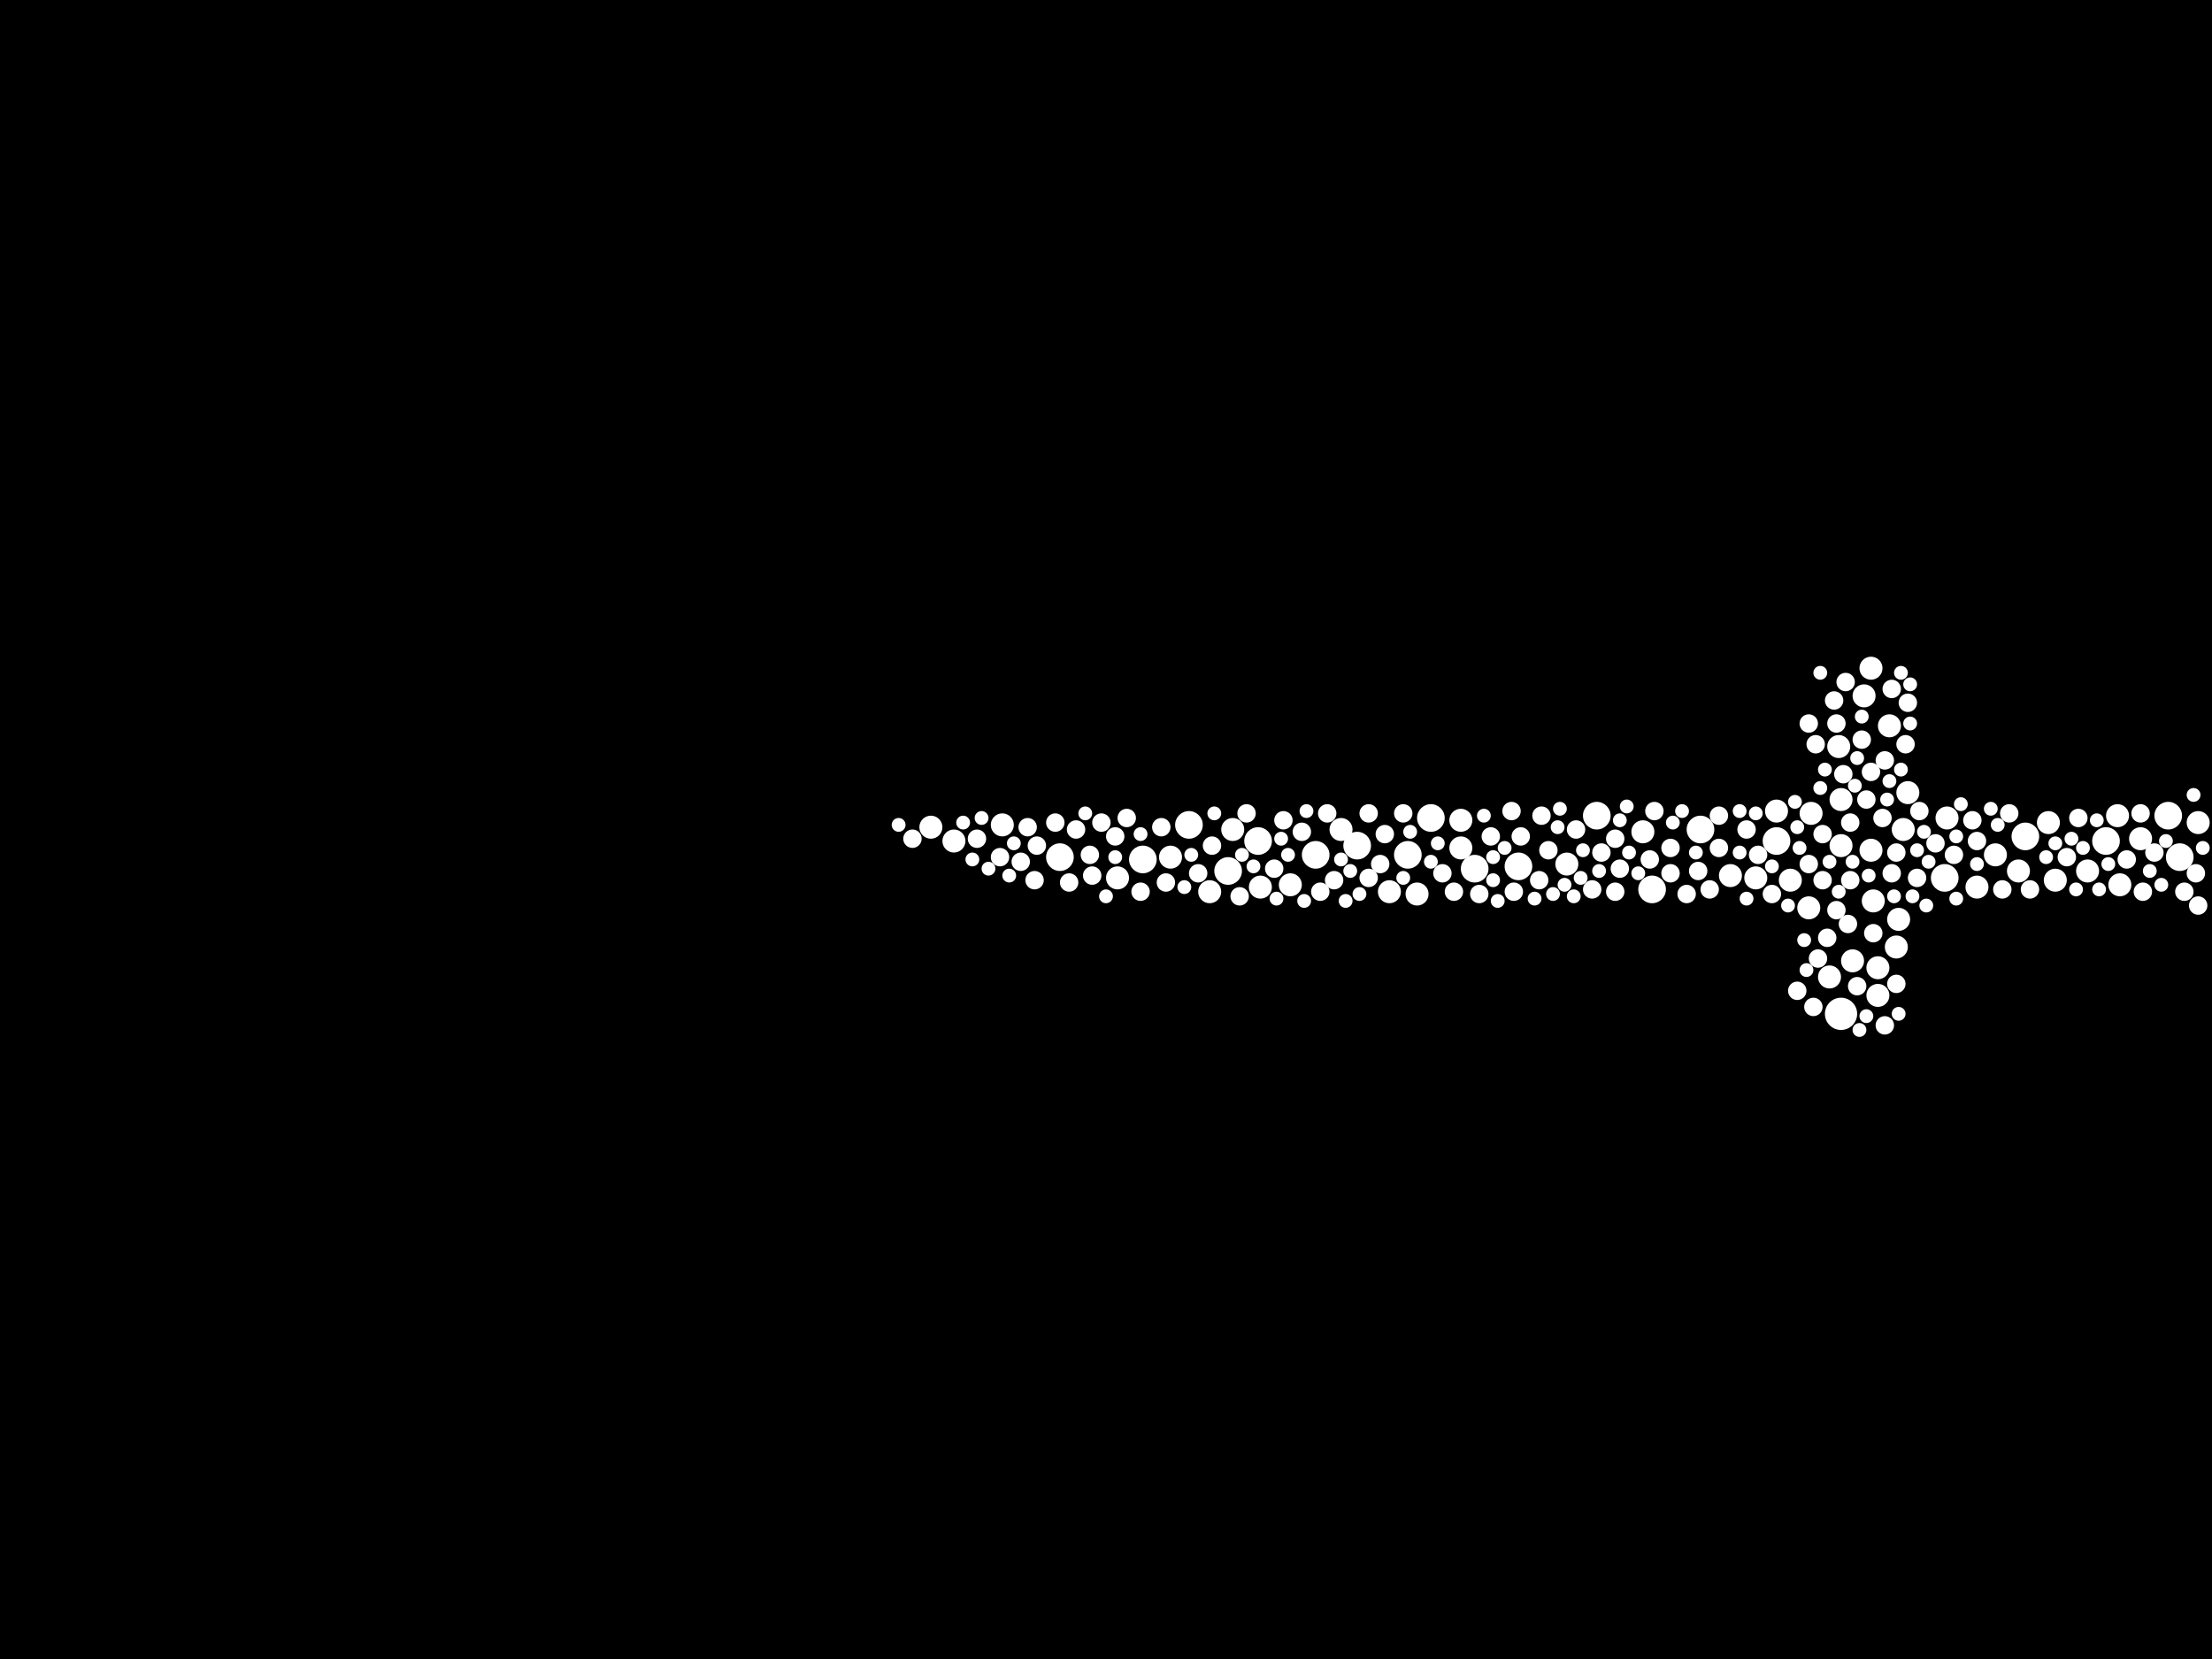 <?xml version="1.0" encoding="utf-8"?>
<svg xmlns="http://www.w3.org/2000/svg"
     xmlns:xlink="http://www.w3.org/1999/xlink" width="1920" height="1440" >

            <defs>
            <style type="text/css"><![CDATA[
circle {stroke: none;}
.c0 {fill: #FFFFFF;}
]]></style>
            </defs>
<rect x="0" y="0" width="1920" height="1440" fill="black"/>
<circle cx="1598" cy="880" r="14" class="c0"/>
<circle cx="1092" cy="730" r="12" class="c0"/>
<circle cx="920" cy="744" r="12" class="c0"/>
<circle cx="1066" cy="756" r="12" class="c0"/>
<circle cx="1542" cy="730" r="12" class="c0"/>
<circle cx="1280" cy="754" r="12" class="c0"/>
<circle cx="1178" cy="734" r="12" class="c0"/>
<circle cx="1882" cy="708" r="12" class="c0"/>
<circle cx="1434" cy="772" r="12" class="c0"/>
<circle cx="1828" cy="730" r="12" class="c0"/>
<circle cx="1386" cy="708" r="12" class="c0"/>
<circle cx="1688" cy="762" r="12" class="c0"/>
<circle cx="1318" cy="752" r="12" class="c0"/>
<circle cx="1242" cy="710" r="12" class="c0"/>
<circle cx="1758" cy="726" r="12" class="c0"/>
<circle cx="1222" cy="742" r="12" class="c0"/>
<circle cx="1892" cy="744" r="12" class="c0"/>
<circle cx="1142" cy="742" r="12" class="c0"/>
<circle cx="992" cy="746" r="12" class="c0"/>
<circle cx="1476" cy="720" r="12" class="c0"/>
<circle cx="1032" cy="716" r="12" class="c0"/>
<circle cx="1840" cy="768" r="10" class="c0"/>
<circle cx="1618" cy="604" r="10" class="c0"/>
<circle cx="1784" cy="764" r="10" class="c0"/>
<circle cx="1360" cy="750" r="10" class="c0"/>
<circle cx="1624" cy="580" r="10" class="c0"/>
<circle cx="1908" cy="714" r="10" class="c0"/>
<circle cx="1164" cy="720" r="10" class="c0"/>
<circle cx="1624" cy="738" r="10" class="c0"/>
<circle cx="1016" cy="744" r="10" class="c0"/>
<circle cx="828" cy="730" r="10" class="c0"/>
<circle cx="1502" cy="760" r="10" class="c0"/>
<circle cx="1542" cy="704" r="10" class="c0"/>
<circle cx="1656" cy="688" r="10" class="c0"/>
<circle cx="1812" cy="756" r="10" class="c0"/>
<circle cx="1648" cy="798" r="10" class="c0"/>
<circle cx="1426" cy="722" r="10" class="c0"/>
<circle cx="1554" cy="764" r="10" class="c0"/>
<circle cx="1630" cy="840" r="10" class="c0"/>
<circle cx="1572" cy="706" r="10" class="c0"/>
<circle cx="1690" cy="710" r="10" class="c0"/>
<circle cx="1596" cy="648" r="10" class="c0"/>
<circle cx="1732" cy="742" r="10" class="c0"/>
<circle cx="1838" cy="708" r="10" class="c0"/>
<circle cx="1640" cy="630" r="10" class="c0"/>
<circle cx="1120" cy="768" r="10" class="c0"/>
<circle cx="1598" cy="734" r="10" class="c0"/>
<circle cx="1206" cy="774" r="10" class="c0"/>
<circle cx="1752" cy="756" r="10" class="c0"/>
<circle cx="970" cy="762" r="10" class="c0"/>
<circle cx="1094" cy="770" r="10" class="c0"/>
<circle cx="1268" cy="712" r="10" class="c0"/>
<circle cx="1858" cy="728" r="10" class="c0"/>
<circle cx="1268" cy="736" r="10" class="c0"/>
<circle cx="1524" cy="762" r="10" class="c0"/>
<circle cx="1626" cy="782" r="10" class="c0"/>
<circle cx="1778" cy="714" r="10" class="c0"/>
<circle cx="1598" cy="694" r="10" class="c0"/>
<circle cx="1570" cy="788" r="10" class="c0"/>
<circle cx="1588" cy="848" r="10" class="c0"/>
<circle cx="1050" cy="774" r="10" class="c0"/>
<circle cx="1716" cy="770" r="10" class="c0"/>
<circle cx="1608" cy="834" r="10" class="c0"/>
<circle cx="1070" cy="720" r="10" class="c0"/>
<circle cx="808" cy="718" r="10" class="c0"/>
<circle cx="870" cy="716" r="10" class="c0"/>
<circle cx="1646" cy="822" r="10" class="c0"/>
<circle cx="1230" cy="776" r="10" class="c0"/>
<circle cx="1630" cy="864" r="10" class="c0"/>
<circle cx="1652" cy="720" r="10" class="c0"/>
<circle cx="1604" cy="802" r="8" class="c0"/>
<circle cx="1636" cy="660" r="8" class="c0"/>
<circle cx="1432" cy="746" r="8" class="c0"/>
<circle cx="1106" cy="754" r="8" class="c0"/>
<circle cx="1198" cy="750" r="8" class="c0"/>
<circle cx="1040" cy="758" r="8" class="c0"/>
<circle cx="1262" cy="774" r="8" class="c0"/>
<circle cx="1344" cy="738" r="8" class="c0"/>
<circle cx="1794" cy="744" r="8" class="c0"/>
<circle cx="1636" cy="890" r="8" class="c0"/>
<circle cx="1314" cy="774" r="8" class="c0"/>
<circle cx="1294" cy="726" r="8" class="c0"/>
<circle cx="1646" cy="854" r="8" class="c0"/>
<circle cx="1586" cy="814" r="8" class="c0"/>
<circle cx="1592" cy="608" r="8" class="c0"/>
<circle cx="946" cy="742" r="8" class="c0"/>
<circle cx="1616" cy="642" r="8" class="c0"/>
<circle cx="1656" cy="610" r="8" class="c0"/>
<circle cx="1716" cy="730" r="8" class="c0"/>
<circle cx="900" cy="734" r="8" class="c0"/>
<circle cx="1492" cy="736" r="8" class="c0"/>
<circle cx="1516" cy="720" r="8" class="c0"/>
<circle cx="1620" cy="694" r="8" class="c0"/>
<circle cx="1896" cy="774" r="8" class="c0"/>
<circle cx="1336" cy="764" r="8" class="c0"/>
<circle cx="1252" cy="758" r="8" class="c0"/>
<circle cx="968" cy="726" r="8" class="c0"/>
<circle cx="868" cy="744" r="8" class="c0"/>
<circle cx="1382" cy="772" r="8" class="c0"/>
<circle cx="1464" cy="776" r="8" class="c0"/>
<circle cx="1594" cy="790" r="8" class="c0"/>
<circle cx="1368" cy="720" r="8" class="c0"/>
<circle cx="928" cy="766" r="8" class="c0"/>
<circle cx="1312" cy="704" r="8" class="c0"/>
<circle cx="1052" cy="734" r="8" class="c0"/>
<circle cx="1338" cy="708" r="8" class="c0"/>
<circle cx="1402" cy="728" r="8" class="c0"/>
<circle cx="1450" cy="736" r="8" class="c0"/>
<circle cx="792" cy="728" r="8" class="c0"/>
<circle cx="934" cy="720" r="8" class="c0"/>
<circle cx="848" cy="728" r="8" class="c0"/>
<circle cx="1188" cy="706" r="8" class="c0"/>
<circle cx="1008" cy="718" r="8" class="c0"/>
<circle cx="1594" cy="628" r="8" class="c0"/>
<circle cx="1570" cy="750" r="8" class="c0"/>
<circle cx="1130" cy="722" r="8" class="c0"/>
<circle cx="1642" cy="598" r="8" class="c0"/>
<circle cx="1188" cy="762" r="8" class="c0"/>
<circle cx="1624" cy="670" r="8" class="c0"/>
<circle cx="1152" cy="706" r="8" class="c0"/>
<circle cx="1436" cy="704" r="8" class="c0"/>
<circle cx="1146" cy="774" r="8" class="c0"/>
<circle cx="1642" cy="758" r="8" class="c0"/>
<circle cx="898" cy="764" r="8" class="c0"/>
<circle cx="1804" cy="710" r="8" class="c0"/>
<circle cx="1634" cy="710" r="8" class="c0"/>
<circle cx="1012" cy="766" r="8" class="c0"/>
<circle cx="1664" cy="762" r="8" class="c0"/>
<circle cx="1680" cy="732" r="8" class="c0"/>
<circle cx="1402" cy="774" r="8" class="c0"/>
<circle cx="916" cy="714" r="8" class="c0"/>
<circle cx="892" cy="718" r="8" class="c0"/>
<circle cx="1582" cy="724" r="8" class="c0"/>
<circle cx="1158" cy="764" r="8" class="c0"/>
<circle cx="1870" cy="740" r="8" class="c0"/>
<circle cx="948" cy="760" r="8" class="c0"/>
<circle cx="1474" cy="756" r="8" class="c0"/>
<circle cx="1846" cy="746" r="8" class="c0"/>
<circle cx="886" cy="748" r="8" class="c0"/>
<circle cx="1114" cy="712" r="8" class="c0"/>
<circle cx="1218" cy="706" r="8" class="c0"/>
<circle cx="1578" cy="832" r="8" class="c0"/>
<circle cx="1492" cy="708" r="8" class="c0"/>
<circle cx="1320" cy="726" r="8" class="c0"/>
<circle cx="990" cy="774" r="8" class="c0"/>
<circle cx="1390" cy="740" r="8" class="c0"/>
<circle cx="1860" cy="774" r="8" class="c0"/>
<circle cx="1744" cy="706" r="8" class="c0"/>
<circle cx="1484" cy="772" r="8" class="c0"/>
<circle cx="1666" cy="704" r="8" class="c0"/>
<circle cx="1712" cy="712" r="8" class="c0"/>
<circle cx="1450" cy="758" r="8" class="c0"/>
<circle cx="1406" cy="754" r="8" class="c0"/>
<circle cx="1576" cy="646" r="8" class="c0"/>
<circle cx="1582" cy="764" r="8" class="c0"/>
<circle cx="1202" cy="724" r="8" class="c0"/>
<circle cx="1560" cy="860" r="8" class="c0"/>
<circle cx="1606" cy="714" r="8" class="c0"/>
<circle cx="1906" cy="758" r="8" class="c0"/>
<circle cx="1612" cy="856" r="8" class="c0"/>
<circle cx="1570" cy="628" r="8" class="c0"/>
<circle cx="1082" cy="706" r="8" class="c0"/>
<circle cx="1646" cy="740" r="8" class="c0"/>
<circle cx="1600" cy="672" r="8" class="c0"/>
<circle cx="1606" cy="764" r="8" class="c0"/>
<circle cx="1284" cy="776" r="8" class="c0"/>
<circle cx="1858" cy="706" r="8" class="c0"/>
<circle cx="1602" cy="592" r="8" class="c0"/>
<circle cx="978" cy="710" r="8" class="c0"/>
<circle cx="1762" cy="772" r="8" class="c0"/>
<circle cx="1526" cy="742" r="8" class="c0"/>
<circle cx="1574" cy="874" r="8" class="c0"/>
<circle cx="1076" cy="778" r="8" class="c0"/>
<circle cx="1908" cy="786" r="8" class="c0"/>
<circle cx="1538" cy="776" r="8" class="c0"/>
<circle cx="1738" cy="772" r="8" class="c0"/>
<circle cx="1626" cy="810" r="8" class="c0"/>
<circle cx="1696" cy="742" r="8" class="c0"/>
<circle cx="1654" cy="646" r="8" class="c0"/>
<circle cx="956" cy="714" r="8" class="c0"/>
<circle cx="1698" cy="726" r="6" class="c0"/>
<circle cx="1616" cy="622" r="6" class="c0"/>
<circle cx="1088" cy="752" r="6" class="c0"/>
<circle cx="1248" cy="732" r="6" class="c0"/>
<circle cx="1460" cy="704" r="6" class="c0"/>
<circle cx="1452" cy="714" r="6" class="c0"/>
<circle cx="1516" cy="780" r="6" class="c0"/>
<circle cx="1798" cy="728" r="6" class="c0"/>
<circle cx="1672" cy="786" r="6" class="c0"/>
<circle cx="1118" cy="742" r="6" class="c0"/>
<circle cx="1648" cy="880" r="6" class="c0"/>
<circle cx="1650" cy="668" r="6" class="c0"/>
<circle cx="1608" cy="748" r="6" class="c0"/>
<circle cx="1358" cy="768" r="6" class="c0"/>
<circle cx="1734" cy="716" r="6" class="c0"/>
<circle cx="1028" cy="770" r="6" class="c0"/>
<circle cx="1412" cy="700" r="6" class="c0"/>
<circle cx="1876" cy="768" r="6" class="c0"/>
<circle cx="1134" cy="704" r="6" class="c0"/>
<circle cx="1472" cy="740" r="6" class="c0"/>
<circle cx="968" cy="744" r="6" class="c0"/>
<circle cx="844" cy="746" r="6" class="c0"/>
<circle cx="836" cy="714" r="6" class="c0"/>
<circle cx="880" cy="732" r="6" class="c0"/>
<circle cx="1580" cy="584" r="6" class="c0"/>
<circle cx="1660" cy="778" r="6" class="c0"/>
<circle cx="1306" cy="736" r="6" class="c0"/>
<circle cx="1622" cy="760" r="6" class="c0"/>
<circle cx="1664" cy="738" r="6" class="c0"/>
<circle cx="1776" cy="744" r="6" class="c0"/>
<circle cx="1728" cy="702" r="6" class="c0"/>
<circle cx="1078" cy="742" r="6" class="c0"/>
<circle cx="1054" cy="706" r="6" class="c0"/>
<circle cx="1296" cy="764" r="6" class="c0"/>
<circle cx="1510" cy="704" r="6" class="c0"/>
<circle cx="1034" cy="742" r="6" class="c0"/>
<circle cx="1242" cy="748" r="6" class="c0"/>
<circle cx="1562" cy="736" r="6" class="c0"/>
<circle cx="1650" cy="584" r="6" class="c0"/>
<circle cx="780" cy="716" r="6" class="c0"/>
<circle cx="1584" cy="668" r="6" class="c0"/>
<circle cx="1716" cy="750" r="6" class="c0"/>
<circle cx="1172" cy="756" r="6" class="c0"/>
<circle cx="1866" cy="756" r="6" class="c0"/>
<circle cx="1406" cy="712" r="6" class="c0"/>
<circle cx="1558" cy="696" r="6" class="c0"/>
<circle cx="1180" cy="776" r="6" class="c0"/>
<circle cx="1352" cy="718" r="6" class="c0"/>
<circle cx="1560" cy="718" r="6" class="c0"/>
<circle cx="852" cy="710" r="6" class="c0"/>
<circle cx="1422" cy="758" r="6" class="c0"/>
<circle cx="1912" cy="736" r="6" class="c0"/>
<circle cx="1658" cy="628" r="6" class="c0"/>
<circle cx="1288" cy="708" r="6" class="c0"/>
<circle cx="1112" cy="728" r="6" class="c0"/>
<circle cx="1698" cy="780" r="6" class="c0"/>
<circle cx="1588" cy="748" r="6" class="c0"/>
<circle cx="1880" cy="730" r="6" class="c0"/>
<circle cx="1566" cy="816" r="6" class="c0"/>
<circle cx="1168" cy="782" r="6" class="c0"/>
<circle cx="1224" cy="722" r="6" class="c0"/>
<circle cx="1802" cy="772" r="6" class="c0"/>
<circle cx="1638" cy="694" r="6" class="c0"/>
<circle cx="1670" cy="722" r="6" class="c0"/>
<circle cx="1612" cy="658" r="6" class="c0"/>
<circle cx="1596" cy="774" r="6" class="c0"/>
<circle cx="1644" cy="778" r="6" class="c0"/>
<circle cx="1164" cy="746" r="6" class="c0"/>
<circle cx="1332" cy="780" r="6" class="c0"/>
<circle cx="1538" cy="752" r="6" class="c0"/>
<circle cx="1702" cy="698" r="6" class="c0"/>
<circle cx="1354" cy="702" r="6" class="c0"/>
<circle cx="1348" cy="776" r="6" class="c0"/>
<circle cx="1830" cy="750" r="6" class="c0"/>
<circle cx="1524" cy="706" r="6" class="c0"/>
<circle cx="1366" cy="778" r="6" class="c0"/>
<circle cx="1300" cy="782" r="6" class="c0"/>
<circle cx="1808" cy="736" r="6" class="c0"/>
<circle cx="1904" cy="690" r="6" class="c0"/>
<circle cx="1614" cy="894" r="6" class="c0"/>
<circle cx="1580" cy="684" r="6" class="c0"/>
<circle cx="990" cy="724" r="6" class="c0"/>
<circle cx="1388" cy="756" r="6" class="c0"/>
<circle cx="1108" cy="780" r="6" class="c0"/>
<circle cx="1414" cy="740" r="6" class="c0"/>
<circle cx="1674" cy="748" r="6" class="c0"/>
<circle cx="1132" cy="782" r="6" class="c0"/>
<circle cx="1822" cy="772" r="6" class="c0"/>
<circle cx="1374" cy="738" r="6" class="c0"/>
<circle cx="1552" cy="786" r="6" class="c0"/>
<circle cx="942" cy="706" r="6" class="c0"/>
<circle cx="1568" cy="842" r="6" class="c0"/>
<circle cx="1610" cy="682" r="6" class="c0"/>
<circle cx="1218" cy="762" r="6" class="c0"/>
<circle cx="876" cy="760" r="6" class="c0"/>
<circle cx="1510" cy="740" r="6" class="c0"/>
<circle cx="1640" cy="678" r="6" class="c0"/>
<circle cx="858" cy="754" r="6" class="c0"/>
<circle cx="1820" cy="712" r="6" class="c0"/>
<circle cx="1372" cy="762" r="6" class="c0"/>
<circle cx="1784" cy="732" r="6" class="c0"/>
<circle cx="1296" cy="744" r="6" class="c0"/>
<circle cx="1620" cy="882" r="6" class="c0"/>
<circle cx="1658" cy="594" r="6" class="c0"/>
<circle cx="960" cy="778" r="6" class="c0"/>
</svg>
